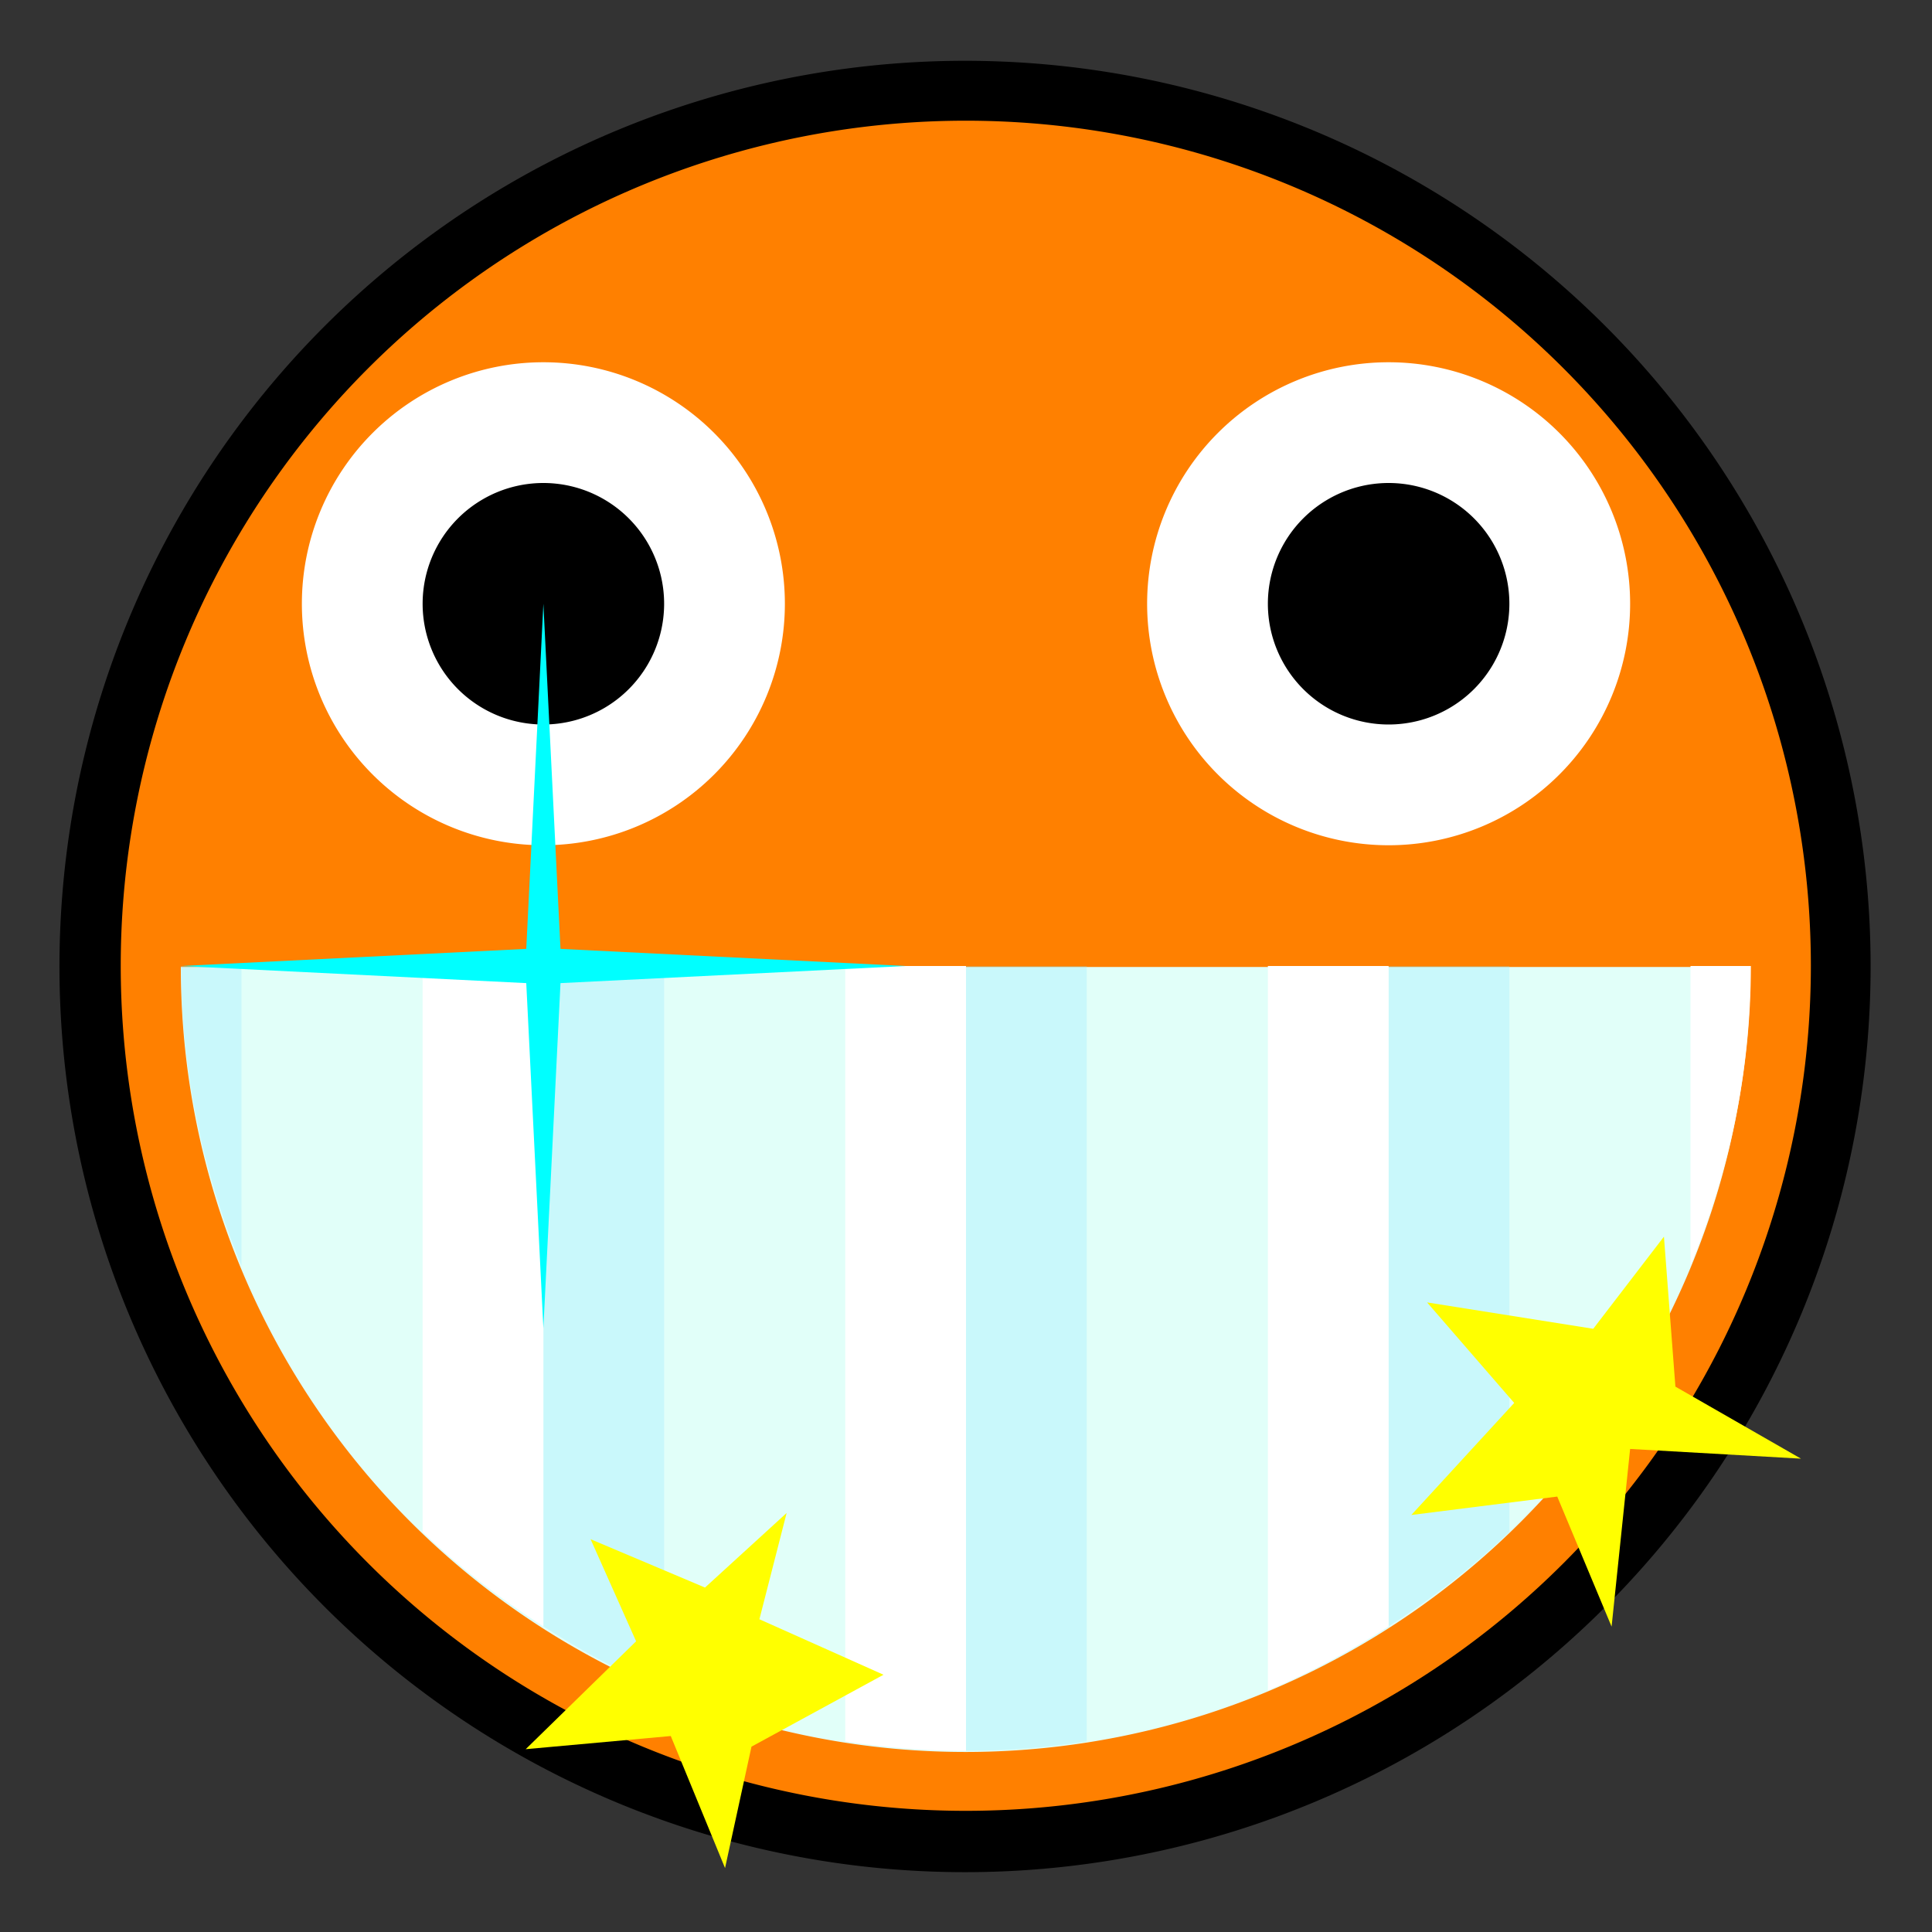 <?xml version="1.0" encoding="UTF-8" standalone="no"?>
<!-- Created with Inkscape (http://www.inkscape.org/) -->

<svg
   xmlns:dc="http://purl.org/dc/elements/1.1/"
   xmlns:cc="http://creativecommons.org/ns#"
   xmlns:rdf="http://www.w3.org/1999/02/22-rdf-syntax-ns#"
   xmlns:svg="http://www.w3.org/2000/svg"
   xmlns="http://www.w3.org/2000/svg"
   xmlns:sodipodi="http://sodipodi.sourceforge.net/DTD/sodipodi-0.dtd"
   xmlns:inkscape="http://www.inkscape.org/namespaces/inkscape"
   width="32px"
   height="32px"
   id="svg3505"
   sodipodi:version="0.32"
   inkscape:version="0.48.5 r10040"
   sodipodi:docname="61.svg"
   inkscape:output_extension="org.inkscape.output.svg.inkscape"
   version="1.1">
  <rect width="100%" height="100%" fill="#333333" stroke="none"/>
  <defs
     id="defs3507">
    <inkscape:perspective
       sodipodi:type="inkscape:persp3d"
       inkscape:vp_x="0 : 16 : 1"
       inkscape:vp_y="0 : 1000 : 0"
       inkscape:vp_z="32 : 16 : 1"
       inkscape:persp3d-origin="16 : 10.666667 : 1"
       id="perspective3513" />
    <inkscape:perspective
       id="perspective4690"
       inkscape:persp3d-origin="372.04724 : 350.78739 : 1"
       inkscape:vp_z="744.09448 : 526.18109 : 1"
       inkscape:vp_y="0 : 1000 : 0"
       inkscape:vp_x="0 : 526.18109 : 1"
       sodipodi:type="inkscape:persp3d" />
  </defs>
  <sodipodi:namedview
     id="base"
     pagecolor="#ffffff"
     bordercolor="#666666"
     borderopacity="1.0"
     inkscape:pageopacity="0.0"
     inkscape:pageshadow="2"
     inkscape:zoom="16.375"
     inkscape:cx="16"
     inkscape:cy="16"
     inkscape:current-layer="g5380"
     showgrid="true"
     inkscape:grid-bbox="true"
     inkscape:document-units="px"
     objecttolerance="10000"
     gridtolerance="10000"
     guidetolerance="10000"
     inkscape:window-width="1024"
     inkscape:window-height="741"
     inkscape:window-x="0"
     inkscape:window-y="2"
     inkscape:object-paths="true"
     inkscape:object-nodes="true"
     inkscape:snap-bbox="true"
     inkscape:snap-guide="true"
     inkscape:window-maximized="1"
     showguides="false">
    <inkscape:grid
       type="xygrid"
       id="grid3515"
       units="px"
       visible="true"
       enabled="true"
       spacingx="1px"
       spacingy="1px"
       empspacing="4"
       snapvisiblegridlinesonly="true" />
  </sodipodi:namedview>
  <g
     id="layer1"
     inkscape:label="Layer 1"
     inkscape:groupmode="layer">
    <g
       id="g5380">
      <g
         id="g12873">
        <rect
           style="opacity:1;fill:none;fill-opacity:1;fill-rule:nonzero;stroke:none;stroke-width:2;stroke-linecap:butt;stroke-linejoin:miter;stroke-miterlimit:4;stroke-dasharray:none;stroke-dashoffset:0;stroke-opacity:1"
           id="rect5378"
           width="32"
           height="32"
           x="0"
           y="0" />
        <path
           sodipodi:type="arc"
           style="fill:#000000;fill-opacity:1;fill-rule:nonzero;stroke:none;stroke-width:1;stroke-linecap:butt;stroke-linejoin:miter;stroke-miterlimit:4;stroke-dasharray:none;stroke-dashoffset:0;stroke-opacity:1"
           id="path4818"
           sodipodi:cx="260.2963"
           sodipodi:cy="136.06313"
           sodipodi:rx="14.367003"
           sodipodi:ry="15.000842"
           d="M 274.663,136.063 A 14.367,15.001 0 1 1 245.929,136.063 A 14.367,15.001 0 1 1 274.663,136.063 z"
           transform="matrix(1.044,0,0,1,-255.765,-120.055)" />
        <path
           sodipodi:type="arc"
           style="fill:#ff8000;fill-opacity:1;fill-rule:nonzero;stroke:none;stroke-width:0.1;stroke-linecap:round;stroke-linejoin:round;stroke-miterlimit:4;stroke-dasharray:none;stroke-dashoffset:0;stroke-opacity:1"
           id="path3403"
           sodipodi:cx="7.9652176"
           sodipodi:cy="8"
           sodipodi:rx="6.9913044"
           sodipodi:ry="6.9913044"
           d="M 14.957,8 A 6.991,6.991 0 1 1 0.974,8 A 6.991,6.991 0 1 1 14.957,8 z"
           transform="matrix(2.002,0,0,2.002,4.9747218e-2,-1.9905116e-2)" />
        <path
           sodipodi:type="arc"
           style="fill:#e1fff9;fill-opacity:1;fill-rule:nonzero;stroke:none;stroke-width:1;stroke-linecap:butt;stroke-linejoin:miter;stroke-miterlimit:4;stroke-dasharray:none;stroke-dashoffset:0;stroke-opacity:1"
           id="path3429"
           sodipodi:cx="28.15704"
           sodipodi:cy="51.823883"
           sodipodi:rx="4.1570387"
           sodipodi:ry="3.8238845"
           d="M 32.314,51.824 A 4.157,3.824 0 1 1 24,51.824"
           transform="matrix(3.127,0,0,3.4,-72.053,-160.185)"
           sodipodi:start="0"
           sodipodi:end="3.1415927"
           sodipodi:open="true" />
        <path
           transform="matrix(2,0,0,2,-7,-5.1161847e-6)"
           sodipodi:type="arc"
           style="fill:#ffffff;fill-opacity:1;fill-rule:nonzero;stroke:none;stroke-width:0.1;stroke-linecap:round;stroke-linejoin:round;stroke-miterlimit:4;stroke-dasharray:none;stroke-dashoffset:0;stroke-opacity:1"
           id="path3407"
           sodipodi:cx="8"
           sodipodi:cy="5"
           sodipodi:rx="2"
           sodipodi:ry="2"
           d="M 10,5 A 2,2 0 1 1 6,5 A 2,2 0 1 1 10,5 z" />
        <path
           d="M 10,5 A 2,2 0 1 1 6,5 A 2,2 0 1 1 10,5 z"
           sodipodi:ry="2"
           sodipodi:rx="2"
           sodipodi:cy="5"
           sodipodi:cx="8"
           id="path3425"
           style="fill:#ffffff;fill-opacity:1;fill-rule:nonzero;stroke:none;stroke-width:0.1;stroke-linecap:round;stroke-linejoin:round;stroke-miterlimit:4;stroke-dasharray:none;stroke-dashoffset:0;stroke-opacity:1"
           sodipodi:type="arc"
           transform="matrix(2,0,0,2,7,-5.1161847e-6)" />
        <path
           sodipodi:type="arc"
           style="fill:#000000;fill-opacity:1;fill-rule:nonzero;stroke:none;stroke-width:0.1;stroke-linecap:round;stroke-linejoin:round;stroke-miterlimit:4;stroke-dasharray:none;stroke-dashoffset:0;stroke-opacity:1"
           id="path3409"
           sodipodi:cx="8"
           sodipodi:cy="5"
           sodipodi:rx="1"
           sodipodi:ry="1"
           d="M 9,5 A 1,1 0 1 1 7,5 A 1,1 0 1 1 9,5 z"
           transform="matrix(2,0,0,2,-7,0)" />
        <path
           transform="matrix(2,0,0,2,7,0)"
           d="M 9,5 A 1,1 0 1 1 7,5 A 1,1 0 1 1 9,5 z"
           sodipodi:ry="1"
           sodipodi:rx="1"
           sodipodi:cy="5"
           sodipodi:cx="8"
           id="path3427"
           style="fill:#000000;fill-opacity:1;fill-rule:nonzero;stroke:none;stroke-width:0.1;stroke-linecap:round;stroke-linejoin:round;stroke-miterlimit:4;stroke-dasharray:none;stroke-dashoffset:0;stroke-opacity:1"
           sodipodi:type="arc" />
        <path
           sodipodi:end="6.2831853"
           sodipodi:start="3.1415927"
           transform="matrix(3.368,0,0,1.7603396e-6,-78.827,16)"
           d="M 24,51.824 A 4.157,0.765 0 0 1 32.314,51.824"
           sodipodi:ry="0.76477689"
           sodipodi:rx="4.1570387"
           sodipodi:cy="51.823883"
           sodipodi:cx="28.15704"
           id="path3443"
           style="fill:#ffffff;fill-opacity:1;fill-rule:nonzero;stroke:none;stroke-width:1;stroke-linecap:butt;stroke-linejoin:miter;stroke-miterlimit:4;stroke-dasharray:none;stroke-dashoffset:0;stroke-opacity:1"
           sodipodi:type="arc"
           sodipodi:open="true" />
        <path
           id="rect3904"
           d="M 3 16 C 3 17.76 3.366 19.438 4 20.969 L 4 16 L 3 16 z M 9 16 L 9 26.938 C 9.634 27.344 10.297 27.707 11 28 L 11 16 L 9 16 z M 16 16 L 16 29 C 16.678 29 17.35 28.944 18 28.844 L 18 16 L 16 16 z M 23 16 L 23 26.938 C 23.717 26.478 24.389 25.962 25 25.375 L 25 16 L 23 16 z "
           style="fill:#81e6ff;fill-opacity:0.251;stroke:none" />
        <path
           id="rect3912"
           d="M 7 16 L 7 25.375 C 7.611 25.962 8.283 26.478 9 26.938 L 9 16 L 7 16 z M 14 16 L 14 28.844 C 14.65 28.944 15.322 29 16 29 L 16 16 L 14 16 z M 21 16 L 21 28 C 21.703 27.707 22.366 27.344 23 26.938 L 23 16 L 21 16 z M 28 16 L 28 20.969 C 28.634 19.438 29 17.76 29 16 L 28 16 z "
           style="fill:white;fill-opacity:1;stroke:none" />
        <path
           transform="matrix(1.5,0,0,1.5,-15,-2)"
           d="M 16,16 15.811,12.189 12,12 15.811,11.811 16,8 16.189,11.811 20,12 16.189,12.189 z"
           inkscape:randomized="0"
           inkscape:rounded="0"
           inkscape:flatsided="false"
           sodipodi:arg2="2.3561946"
           sodipodi:arg1="1.5707964"
           sodipodi:r2="0.26666632"
           sodipodi:r1="3.999995"
           sodipodi:cy="12"
           sodipodi:cx="16"
           sodipodi:sides="4"
           id="path3963"
           style="fill:aqua;fill-opacity:1;stroke:none"
           sodipodi:type="star" />
        <path
           d="M 17.279,6.037 14.527,5.6 13.356,7.126 13.166,4.642 11.086,3.449 l 2.83,0.161 0.307,-2.943 0.9,2.154 2.417,-0.305 -1.704,1.856 z"
           inkscape:randomized="0.15"
           inkscape:rounded="0"
           inkscape:flatsided="false"
           sodipodi:arg2="1.3277865"
           sodipodi:arg1="0.69946797"
           sodipodi:r2="1.2426012"
           sodipodi:r1="3.1065032"
           sodipodi:cy="4"
           sodipodi:cx="14.622951"
           sodipodi:sides="5"
           id="path5407"
           style="fill:yellow;fill-opacity:1;fill-rule:nonzero;stroke:none"
           sodipodi:type="star"
           transform="matrix(-1,0,0,-1,40.916,27.609)" />
        <path
           d="M 8.53,20.66 6.635,19.859 5.283,21.094 5.734,19.334 3.678,18.415 5.865,17.224 6.303,15.213 7.202,17.4 9.605,17.182 7.776,18.969 z"
           inkscape:randomized="0.17"
           inkscape:rounded="0"
           inkscape:flatsided="false"
           sodipodi:arg2="1.3654271"
           sodipodi:arg1="0.7371086"
           sodipodi:r2="1.2487456"
           sodipodi:r1="3.1218643"
           sodipodi:cy="18.426229"
           sodipodi:cx="6.6885247"
           sodipodi:sides="5"
           id="path5405"
           style="fill:yellow;fill-opacity:1;fill-rule:nonzero;stroke:none"
           sodipodi:type="star"
           transform="matrix(-1,0,0,-1,18.312,46.154)" />
      </g>
    </g>
  </g>
</svg>

